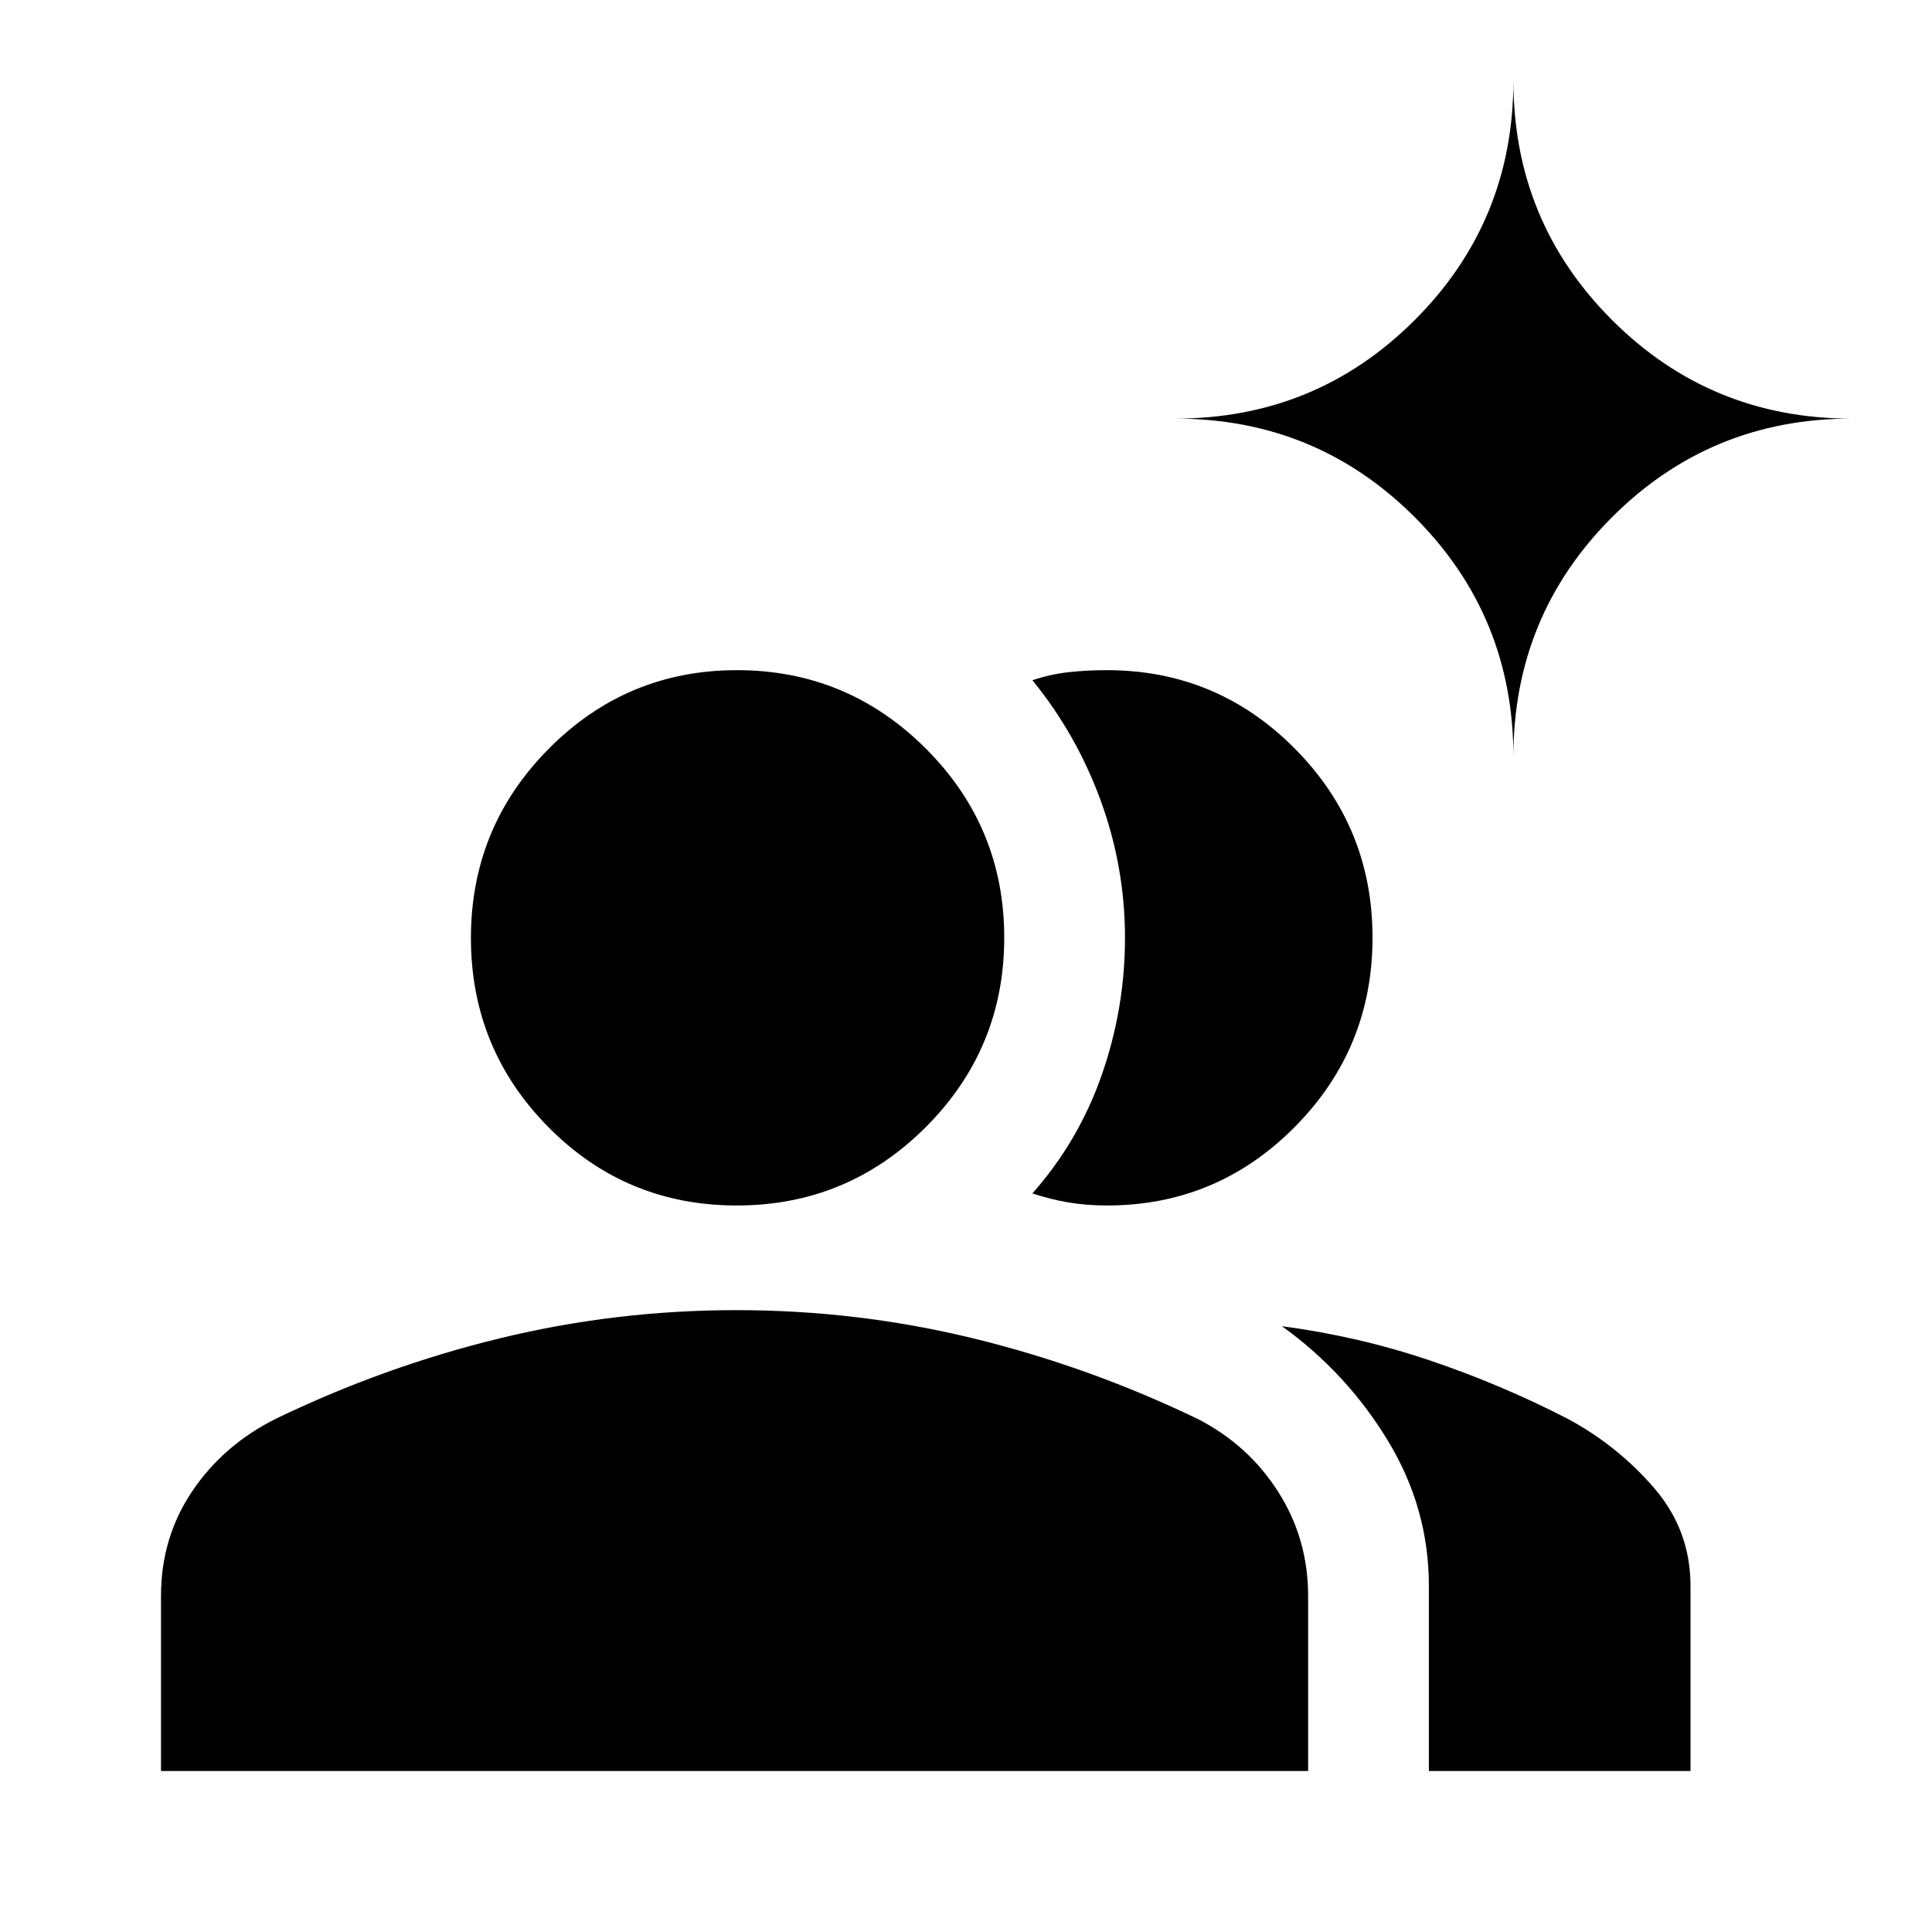 <svg xmlns="http://www.w3.org/2000/svg" height="48" viewBox="0 -960 960 960" width="48"><path d="M80-80v-87q0-29 15.5-52t41.5-36q53.867-26 111.359-40t117.574-14q60.082 0 117.575 14Q541-281 595-255q25.169 12.833 40.085 36.208Q650-195.417 650-167v87H80Zm630 0v-92q0-38.731-20.5-72.365Q669-278 637-301q38 5 73.5 17t68.5 29q24.781 13.356 42.891 34.345Q840-199.667 840-172v92H710ZM366.071-361Q311-361 272.5-399.929q-38.5-38.93-38.5-94Q234-549 272.722-588t93.5-39Q421-627 460-588.071q39 38.93 39 94Q499-439 460.071-400q-38.93 39-94 39ZM682-494.071Q682-439 643.343-400T550-361q-10 0-19-1.5t-18-4.5q23-26 34.5-59t11.5-68q0-35-12-68t-34-60q9-3 18-4t19-1q54.686 0 93.343 38.929 38.657 38.93 38.657 94ZM752-584q0-70-49-119t-119-49q70 0 119-49t49-119q0 70 49 119t119 49q-70 0-119 49t-49 119Z"/></svg>